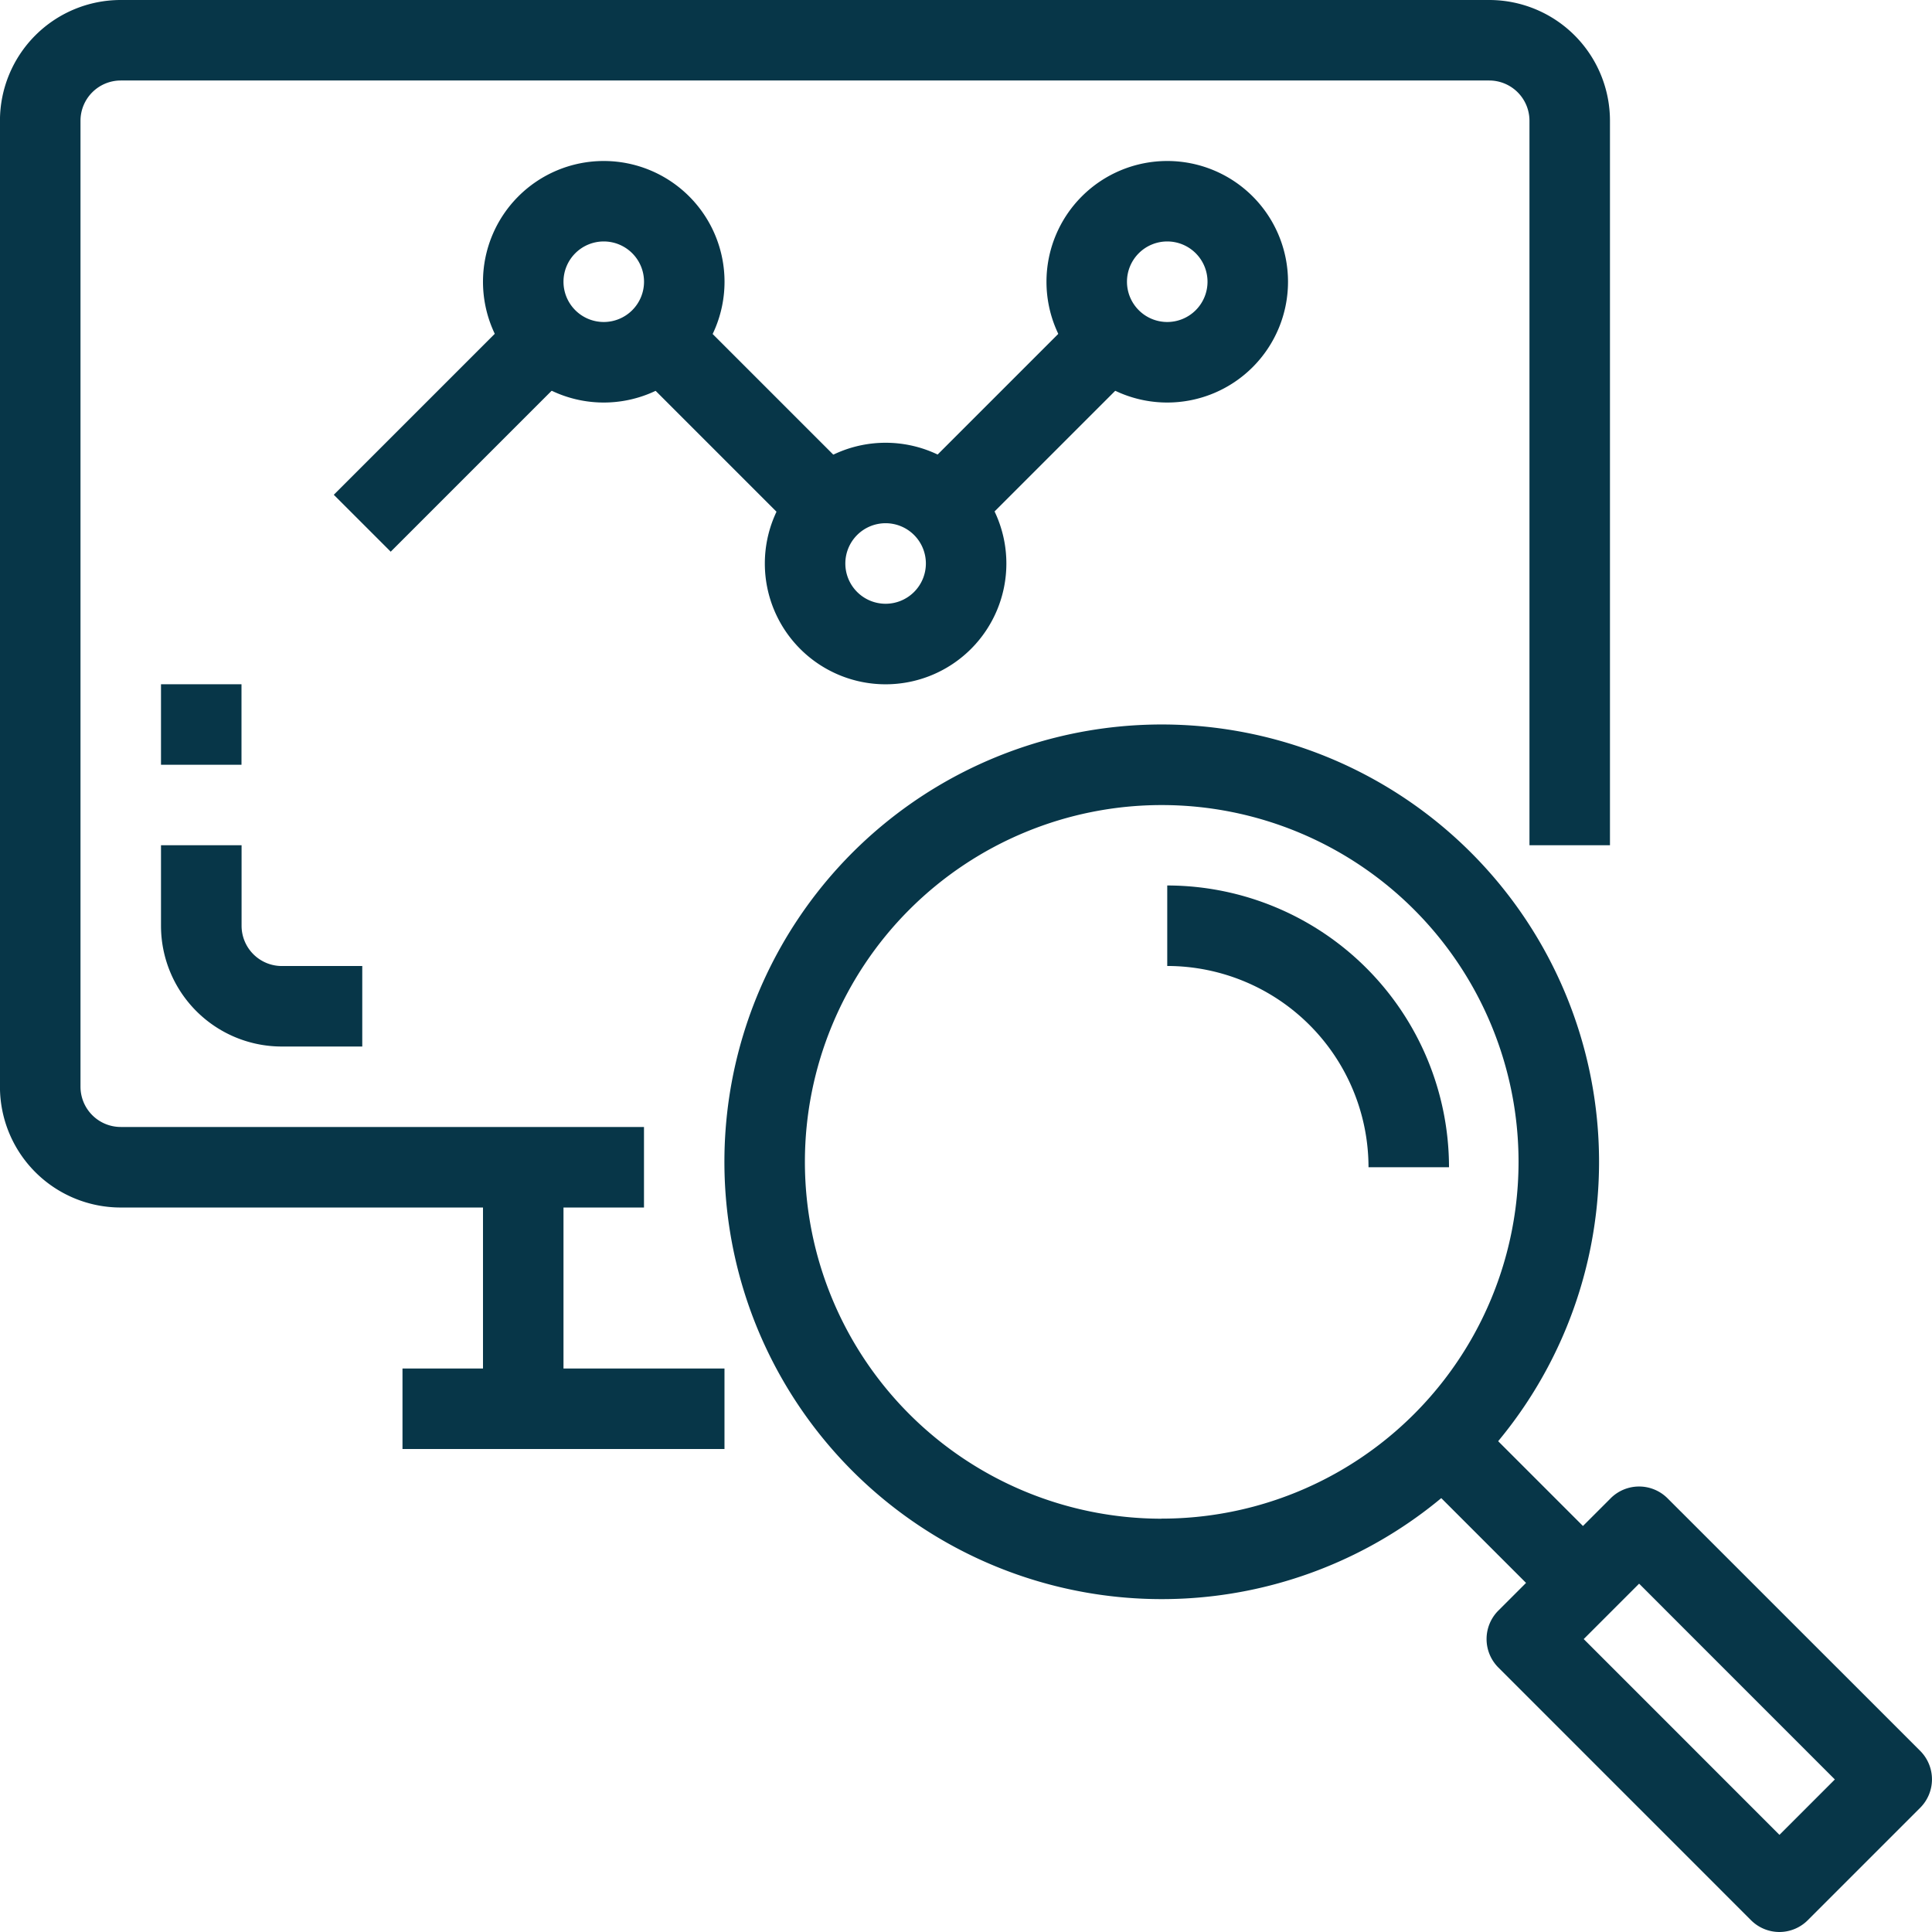 <svg xmlns="http://www.w3.org/2000/svg" width="46.873" height="46.873" viewBox="0 0 46.873 46.873">
  <g id="research" transform="translate(-0.001)">
    <g id="Group_4452" data-name="Group 4452" transform="translate(0.001)">
      <g id="Group_4451" data-name="Group 4451">
        <path id="Path_3395" data-name="Path 3395" d="M36.132,0H2.931A2.93,2.93,0,0,0,0,2.93V26.366a2.93,2.93,0,0,0,2.93,2.93H15.625V27.342H2.931a.977.977,0,0,1-.977-.977V2.93a.977.977,0,0,1,.977-.977h33.2a.977.977,0,0,1,.977.977V20.507h1.953V2.93A2.93,2.93,0,0,0,36.132,0Z" transform="translate(-0.001)" fill="#073648"/>
      </g>
    </g>
    <g id="Group_4454" data-name="Group 4454" transform="translate(11.719 28.319)">
      <g id="Group_4453" data-name="Group 4453">
        <rect id="Rectangle_1070" data-name="Rectangle 1070" width="1.953" height="5.859" fill="#073648"/>
      </g>
    </g>
    <g id="Group_4456" data-name="Group 4456" transform="translate(3.907 20.507)">
      <g id="Group_4455" data-name="Group 4455">
        <path id="Path_3396" data-name="Path 3396" d="M45.6,226.93a.977.977,0,0,1-.977-.977V224H42.668v1.953a2.93,2.93,0,0,0,2.93,2.93h1.953V226.93Z" transform="translate(-42.668 -224)" fill="#073648"/>
      </g>
    </g>
    <g id="Group_4458" data-name="Group 4458" transform="translate(3.907 16.601)">
      <g id="Group_4457" data-name="Group 4457">
        <rect id="Rectangle_1071" data-name="Rectangle 1071" width="1.953" height="1.953" fill="#073648"/>
      </g>
    </g>
    <g id="Group_4460" data-name="Group 4460" transform="translate(17.577 17.576)">
      <g id="Group_4459" data-name="Group 4459">
        <path id="Path_3397" data-name="Path 3397" d="M210.1,195.1a10.61,10.61,0,1,0,0,15A10.61,10.61,0,0,0,210.1,195.1Zm-7.508,16.159a8.657,8.657,0,1,1,8.66-8.654A8.657,8.657,0,0,1,202.59,211.257Z" transform="translate(-191.986 -191.989)" fill="#073648"/>
      </g>
    </g>
    <g id="Group_4462" data-name="Group 4462" transform="translate(36.067 36.065)">
      <g id="Group_4461" data-name="Group 4461">
        <path id="Path_3398" data-name="Path 3398" d="M404.477,400.356l-6.13-6.128a.976.976,0,0,0-1.381,0l-2.724,2.724a.977.977,0,0,0,0,1.381l6.13,6.131a.976.976,0,0,0,.69.286h0a.976.976,0,0,0,.69-.289l2.724-2.724A.977.977,0,0,0,404.477,400.356Zm-3.415,2.037-4.749-4.75,1.344-1.344,4.749,4.75Z" transform="translate(-393.956 -393.942)" fill="#073648"/>
      </g>
    </g>
    <g id="Group_4464" data-name="Group 4464" transform="translate(34.309 34.307)">
      <g id="Group_4463" data-name="Group 4463" transform="translate(0 0)">
        <rect id="Rectangle_1072" data-name="Rectangle 1072" width="1.953" height="4.816" transform="translate(0 1.381) rotate(-45)" fill="#073648"/>
      </g>
    </g>
    <g id="Group_4466" data-name="Group 4466" transform="translate(28.32 21.483)">
      <g id="Group_4465" data-name="Group 4465">
        <path id="Path_3399" data-name="Path 3399" d="M309.334,234.667v1.953a4.888,4.888,0,0,1,4.883,4.883h1.953A6.843,6.843,0,0,0,309.334,234.667Z" transform="translate(-309.334 -234.667)" fill="#073648"/>
      </g>
    </g>
    <g id="Group_4468" data-name="Group 4468" transform="translate(9.766 33.202)">
      <g id="Group_4467" data-name="Group 4467">
        <rect id="Rectangle_1073" data-name="Rectangle 1073" width="7.812" height="1.953" fill="#073648"/>
      </g>
    </g>
    <g id="Group_4470" data-name="Group 4470" transform="translate(11.719 3.906)">
      <g id="Group_4469" data-name="Group 4469">
        <path id="Path_3400" data-name="Path 3400" d="M130.931,42.667a2.93,2.93,0,1,0,2.93,2.93A2.93,2.93,0,0,0,130.931,42.667Zm0,3.906a.977.977,0,1,1,.977-.977A.977.977,0,0,1,130.931,46.573Z" transform="translate(-128.001 -42.667)" fill="#073648"/>
      </g>
    </g>
    <g id="Group_4472" data-name="Group 4472" transform="translate(18.555 10.742)">
      <g id="Group_4471" data-name="Group 4471">
        <path id="Path_3401" data-name="Path 3401" d="M205.6,117.333a2.93,2.93,0,1,0,2.93,2.93A2.93,2.93,0,0,0,205.6,117.333Zm0,3.906a.977.977,0,1,1,.977-.977A.977.977,0,0,1,205.6,121.239Z" transform="translate(-202.668 -117.333)" fill="#073648"/>
      </g>
    </g>
    <g id="Group_4474" data-name="Group 4474" transform="translate(8.099 7.122)">
      <g id="Group_4473" data-name="Group 4473" transform="translate(0 0)">
        <rect id="Rectangle_1074" data-name="Rectangle 1074" width="6.905" height="1.953" transform="translate(0 4.882) rotate(-45)" fill="#073648"/>
      </g>
    </g>
    <g id="Group_4476" data-name="Group 4476" transform="translate(14.93 7.124)">
      <g id="Group_4475" data-name="Group 4475" transform="translate(0 0)">
        <rect id="Rectangle_1075" data-name="Rectangle 1075" width="1.953" height="6.905" transform="translate(0 1.381) rotate(-45)" fill="#073648"/>
      </g>
    </g>
    <g id="Group_4478" data-name="Group 4478" transform="translate(25.39 3.906)">
      <g id="Group_4477" data-name="Group 4477">
        <path id="Path_3402" data-name="Path 3402" d="M280.264,42.667a2.93,2.93,0,1,0,2.93,2.93A2.93,2.93,0,0,0,280.264,42.667Zm0,3.906a.977.977,0,1,1,.977-.977A.977.977,0,0,1,280.264,46.573Z" transform="translate(-277.334 -42.667)" fill="#073648"/>
      </g>
    </g>
    <g id="Group_4480" data-name="Group 4480" transform="translate(21.77 7.125)">
      <g id="Group_4479" data-name="Group 4479" transform="translate(0 0)">
        <rect id="Rectangle_1076" data-name="Rectangle 1076" width="6.905" height="1.953" transform="translate(0 4.882) rotate(-45)" fill="#073648"/>
      </g>
    </g>
  </g>
</svg>
